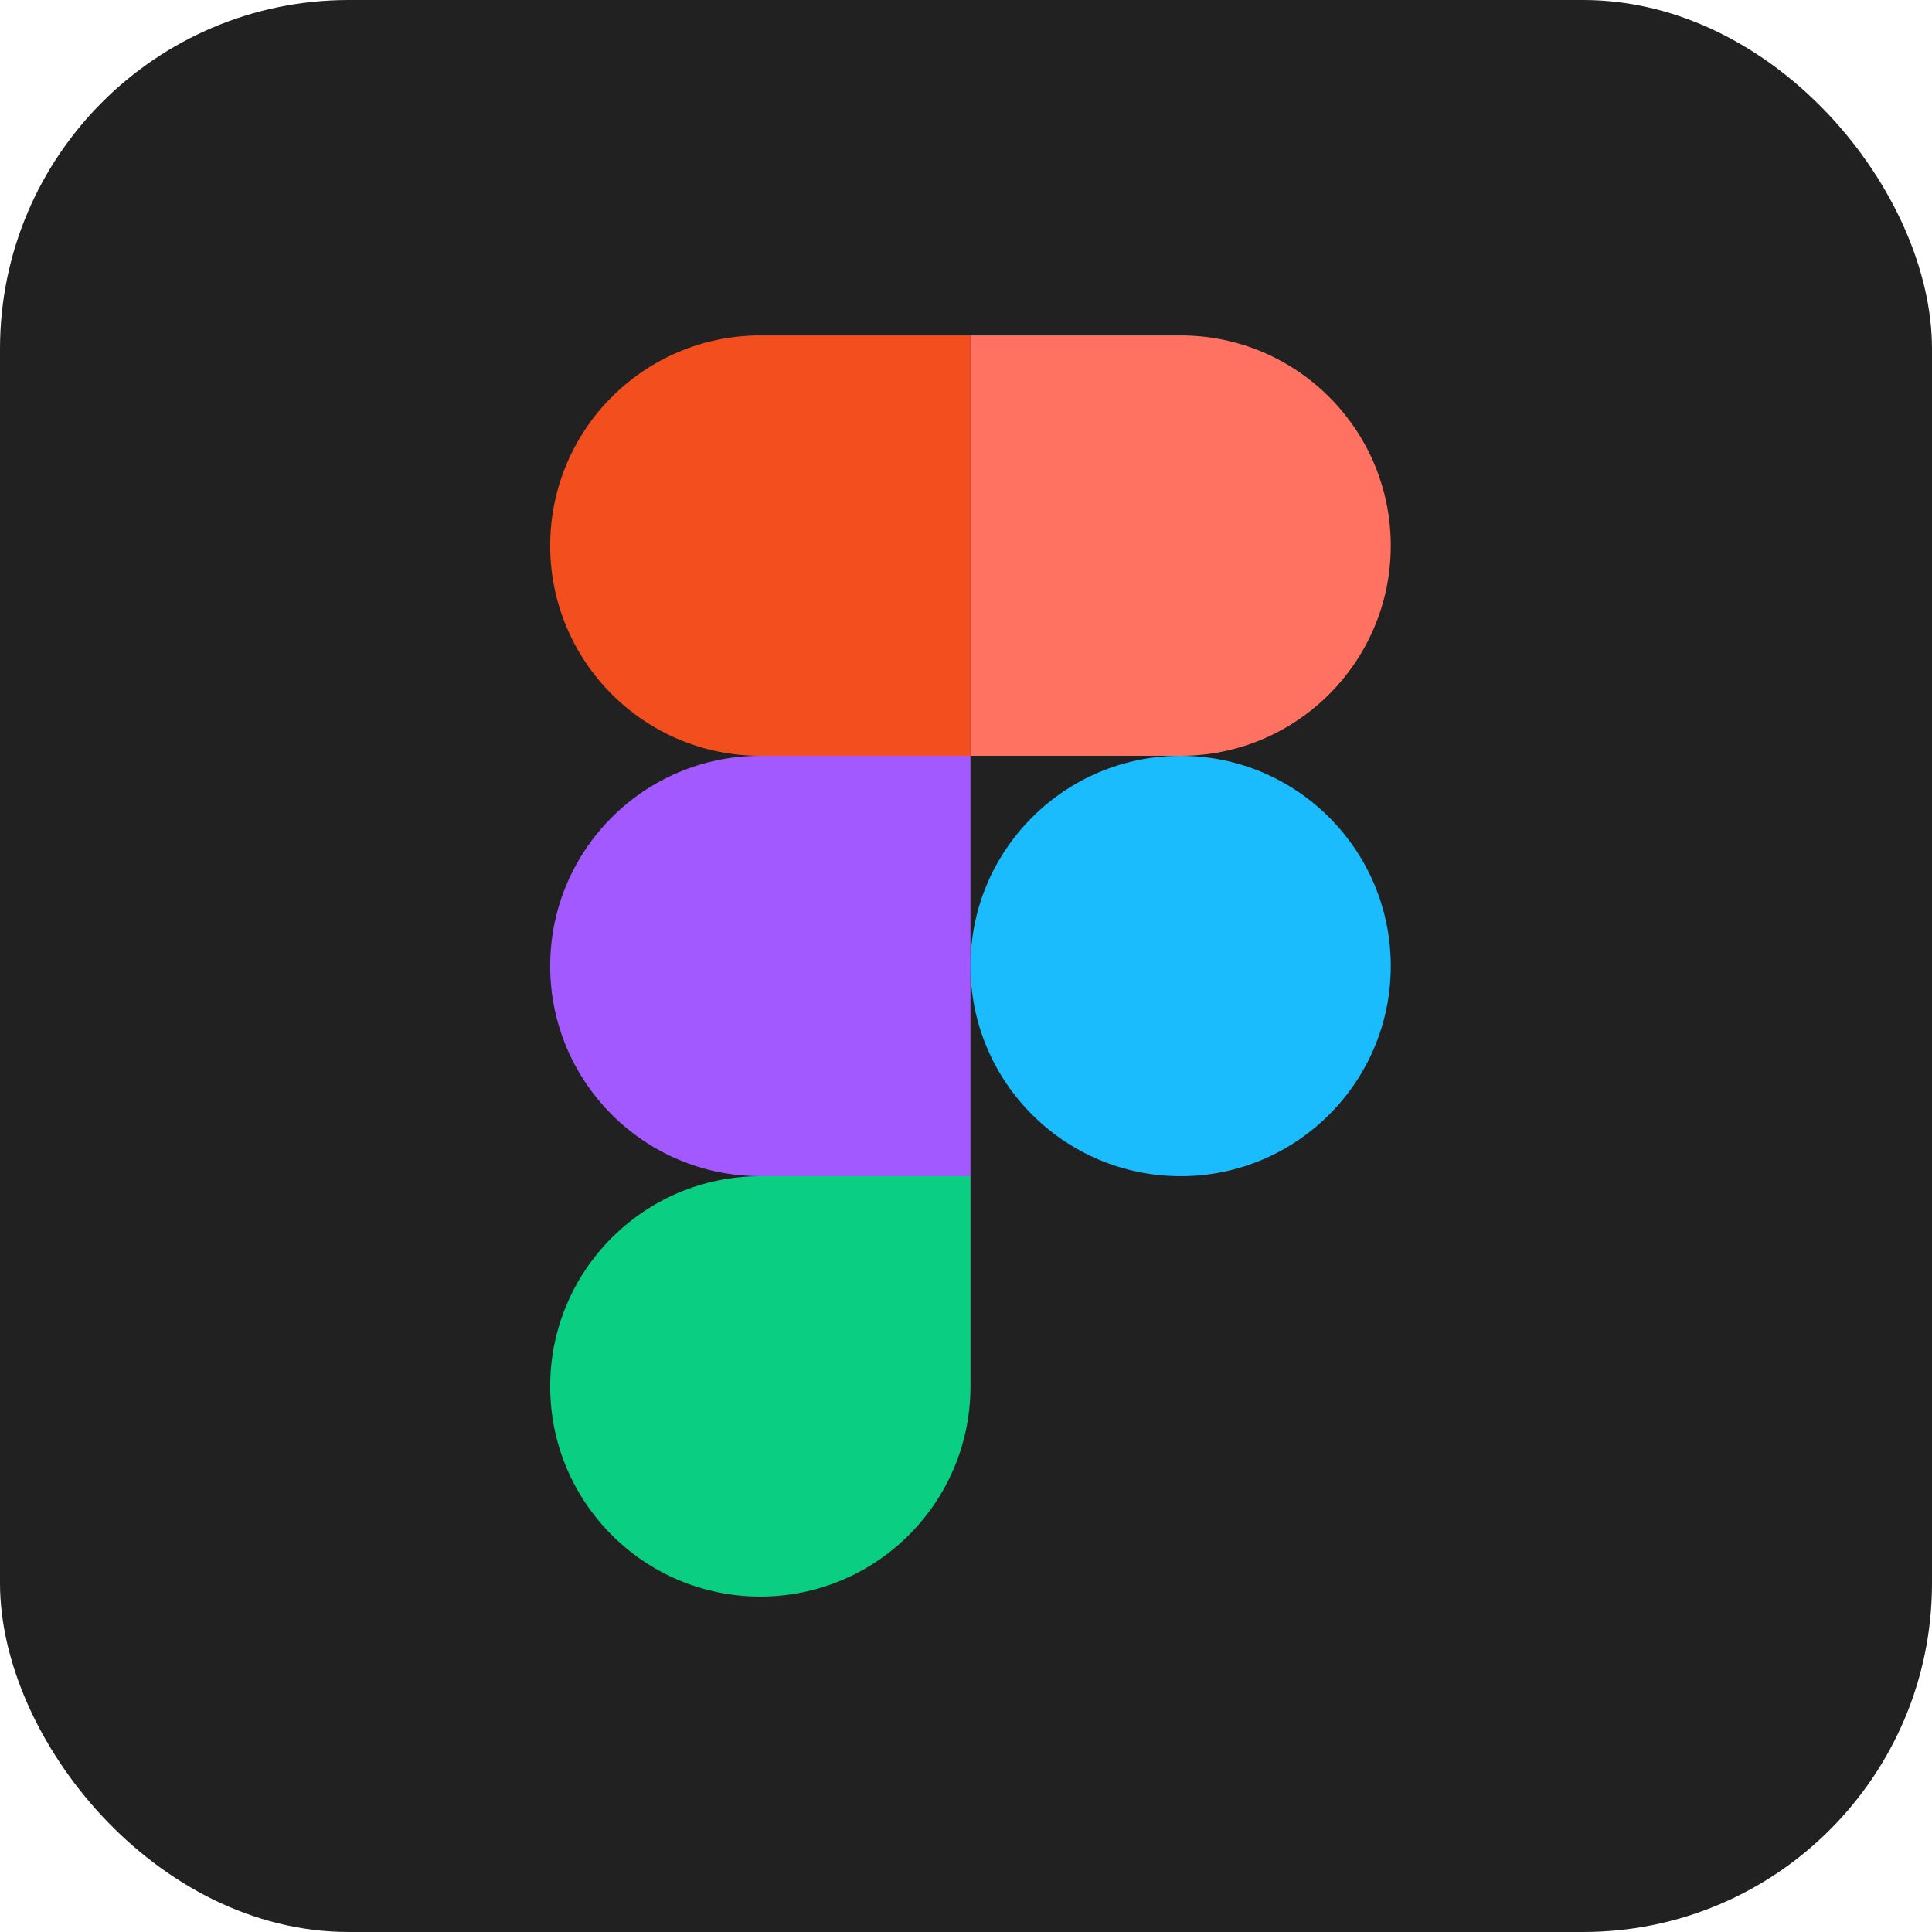 <svg width="44" height="44" viewBox="0 0 44 44" fill="none" xmlns="http://www.w3.org/2000/svg">
<rect width="44" height="44" rx="7.944" fill="#212121"/>
<g clip-path="url(#clip0_2115_51010)">
<path d="M17.316 36.361C19.958 36.361 22.102 34.217 22.102 31.574V26.787H17.316C14.674 26.787 12.53 28.932 12.53 31.574C12.53 34.217 14.674 36.361 17.316 36.361Z" fill="#0ACF83"/>
<path d="M12.53 22C12.53 19.358 14.674 17.213 17.316 17.213H22.102V26.787H17.316C14.674 26.787 12.53 24.642 12.53 22Z" fill="#A259FF"/>
<path d="M12.53 12.426C12.53 9.784 14.674 7.639 17.316 7.639H22.102V17.213H17.316C14.674 17.213 12.53 15.068 12.53 12.426Z" fill="#F24E1E"/>
<path d="M22.102 7.639H26.888C29.53 7.639 31.674 9.784 31.674 12.426C31.674 15.068 29.53 17.213 26.888 17.213H22.102V7.639Z" fill="#FF7262"/>
<path d="M31.674 22C31.674 24.642 29.53 26.787 26.888 26.787C24.246 26.787 22.102 24.642 22.102 22C22.102 19.358 24.246 17.213 26.888 17.213C29.53 17.213 31.674 19.358 31.674 22Z" fill="#1ABCFE"/>
</g>
<defs>
<clipPath id="clip0_2115_51010">
<rect width="19.148" height="28.722" fill="white" transform="translate(12.528 7.639)"/>
</clipPath>
</defs>
</svg>
